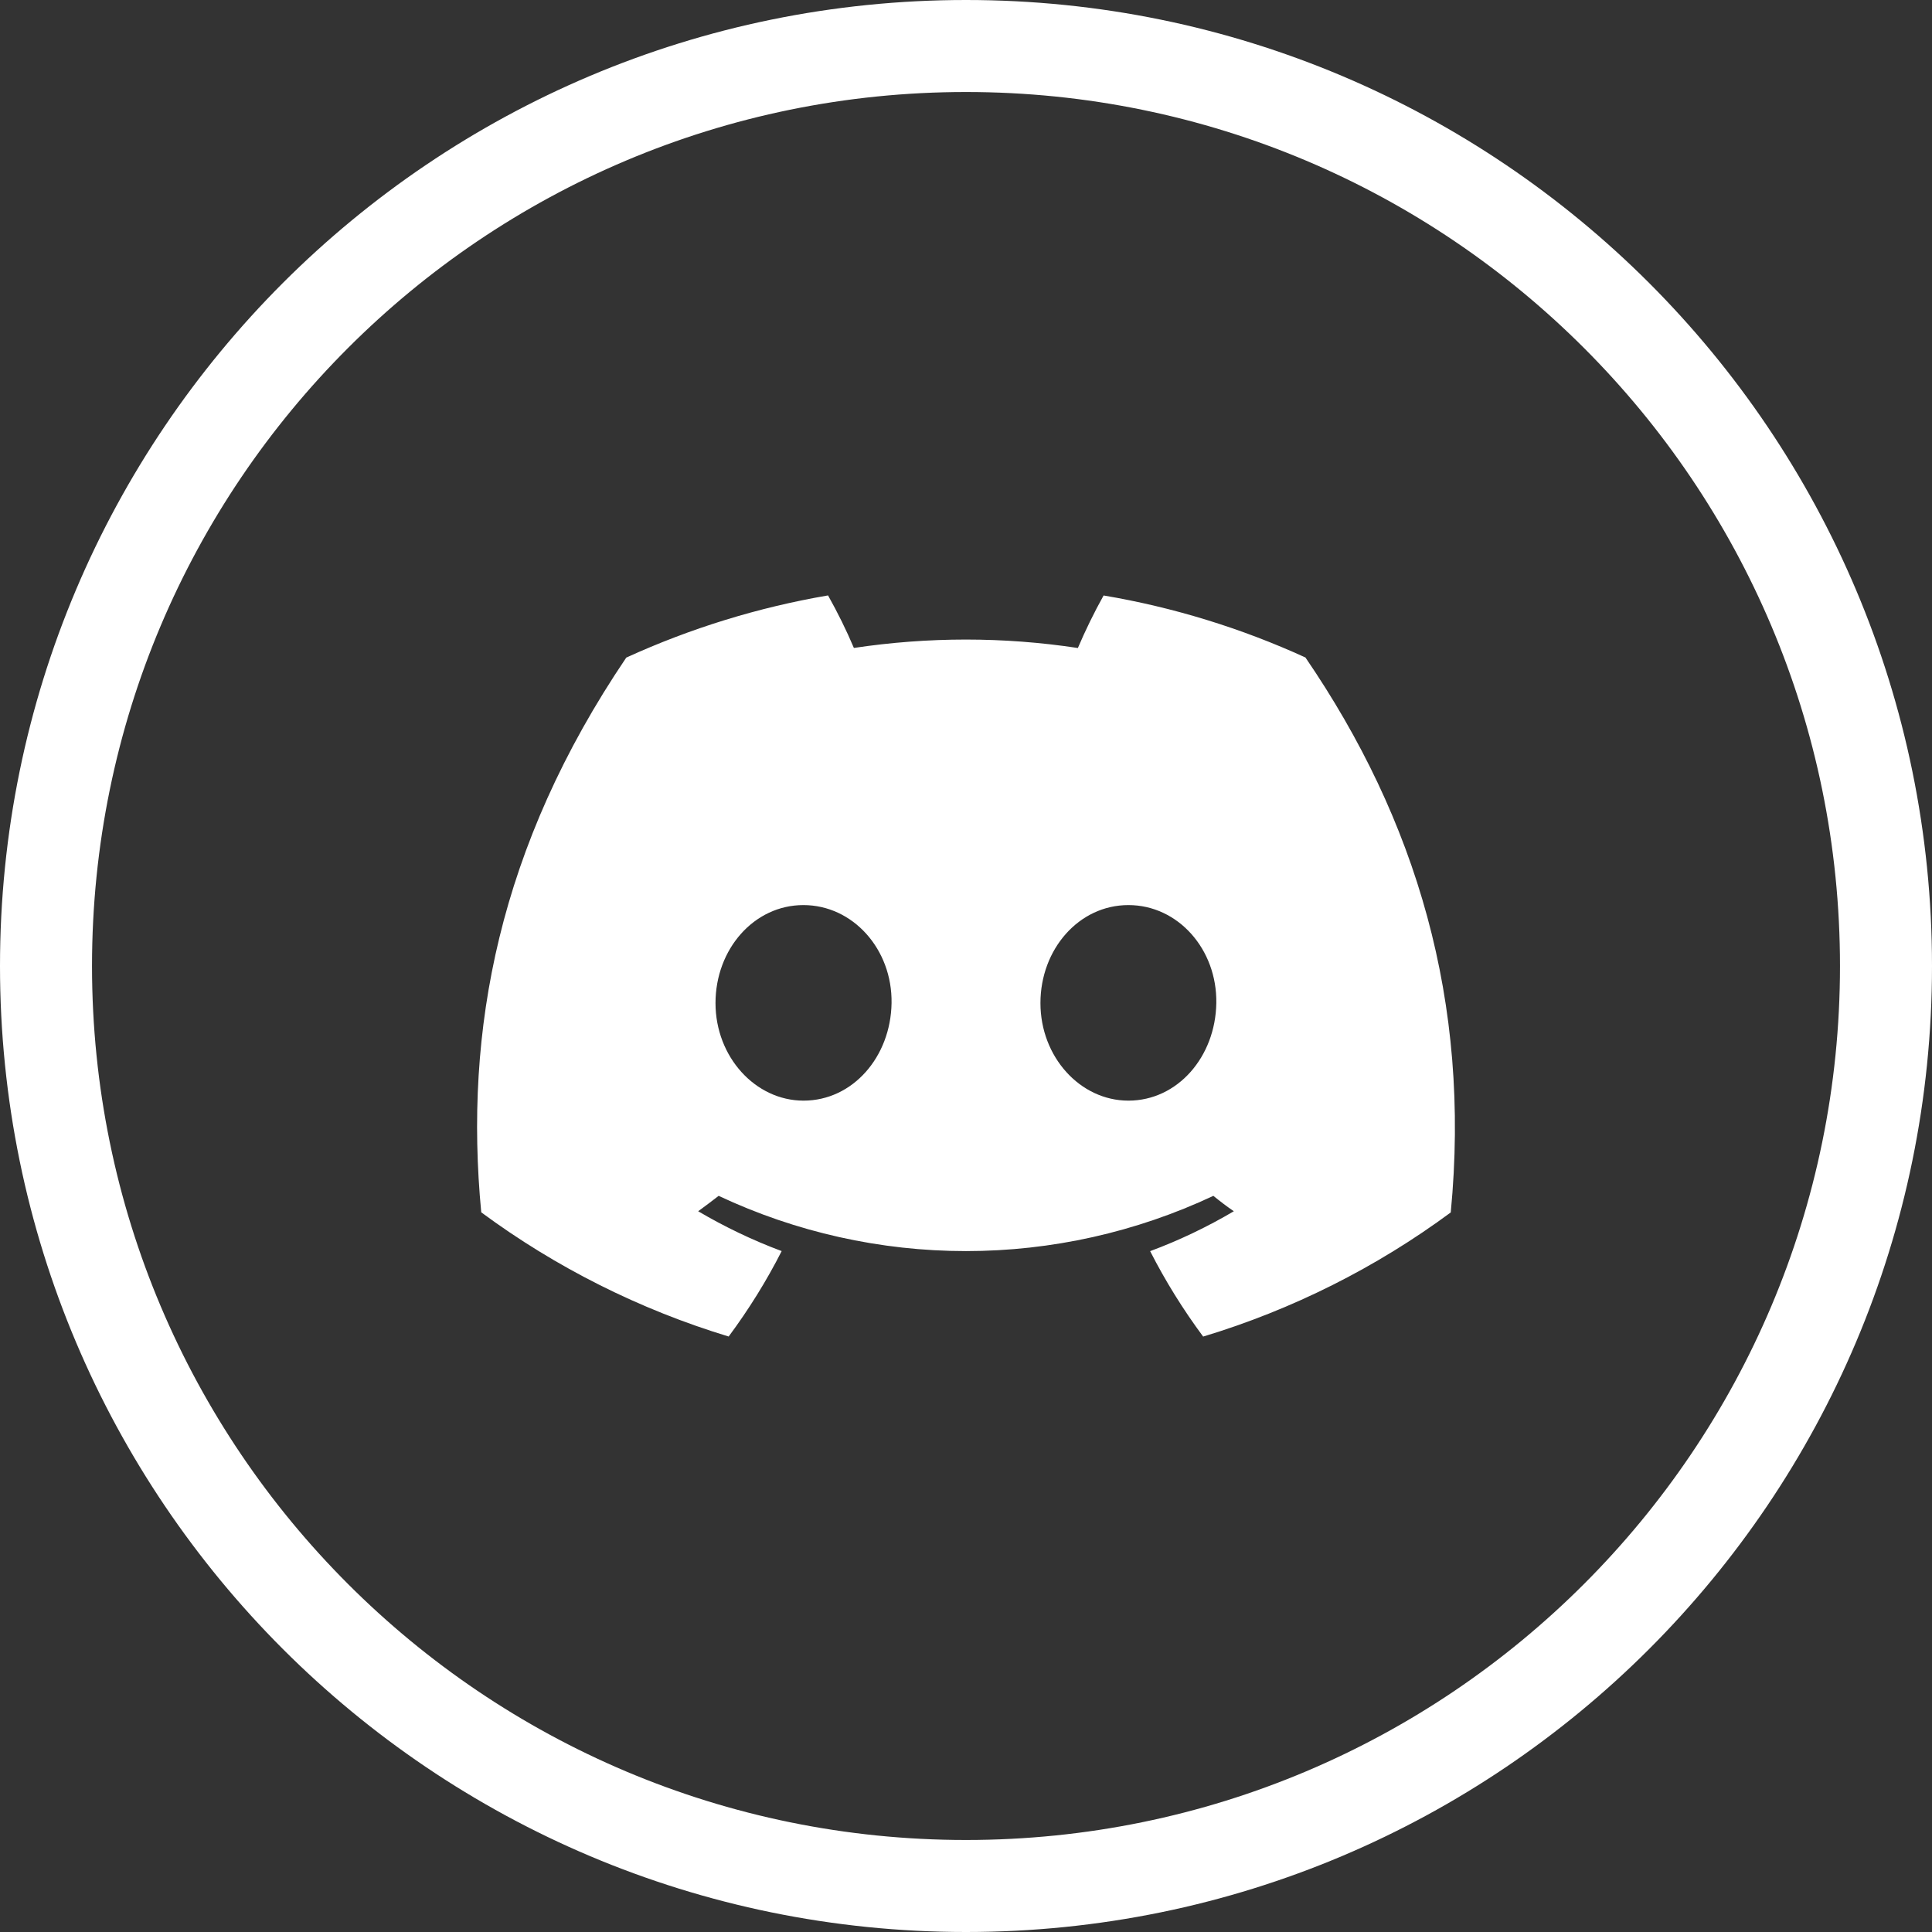 <svg width="32" height="32" viewBox="0 0 32 32" fill="none" xmlns="http://www.w3.org/2000/svg">
<rect x="0" y="0" width="32" height="32" fill="#333333" stroke="none"/>
<path d="M16 0C20.418 0 24.418 1.791 27.314 4.686C30.209 7.582 32 11.582 32 16C32 20.418 30.209 24.418 27.314 27.314C24.418 30.209 20.418 32 16 32C11.582 32 7.582 30.209 4.686 27.314C1.791 24.418 0 20.418 0 16C0 11.582 1.791 7.582 4.686 4.686C7.582 1.791 11.582 0 16 0ZM21.622 10.89C20.559 10.404 19.431 10.057 18.279 9.863C18.123 10.143 17.979 10.437 17.853 10.733C17.241 10.64 16.618 10.593 15.998 10.593C15.378 10.593 14.755 10.64 14.143 10.732C14.018 10.436 13.873 10.144 13.715 9.862C12.563 10.059 11.436 10.406 10.373 10.892C8.257 14.021 7.684 17.072 7.971 20.08C9.208 20.994 10.598 21.691 12.069 22.137C12.4 21.691 12.696 21.216 12.947 20.722C12.469 20.544 12.004 20.321 11.564 20.062C11.68 19.978 11.794 19.891 11.903 19.807C13.184 20.409 14.584 20.722 16 20.722C17.416 20.722 18.816 20.409 20.097 19.807C20.208 19.897 20.321 19.984 20.436 20.062C19.996 20.322 19.529 20.545 19.05 20.723C19.302 21.218 19.597 21.692 19.928 22.138C21.402 21.693 22.792 20.996 24.03 20.081L24.029 20.081C24.366 16.593 23.455 13.57 21.622 10.89ZM13.309 18.23C12.511 18.23 11.851 17.505 11.851 16.614C11.851 15.722 12.488 14.991 13.307 14.991C14.126 14.991 14.781 15.722 14.767 16.614C14.753 17.505 14.124 18.23 13.309 18.23ZM18.69 18.23C17.89 18.23 17.233 17.505 17.233 16.614C17.233 15.722 17.87 14.991 18.69 14.991C19.511 14.991 20.16 15.722 20.146 16.614C20.132 17.505 19.504 18.23 18.69 18.23ZM26.236 5.764C23.617 3.144 19.998 1.524 16 1.524C12.002 1.524 8.383 3.144 5.764 5.764C3.144 8.383 1.524 12.002 1.524 16C1.524 19.998 3.144 23.617 5.764 26.236C8.383 28.856 12.003 30.476 16 30.476C19.998 30.476 23.617 28.856 26.236 26.236C28.856 23.617 30.476 19.997 30.476 16C30.476 12.002 28.856 8.383 26.236 5.764Z" fill="white"/>
</svg>
